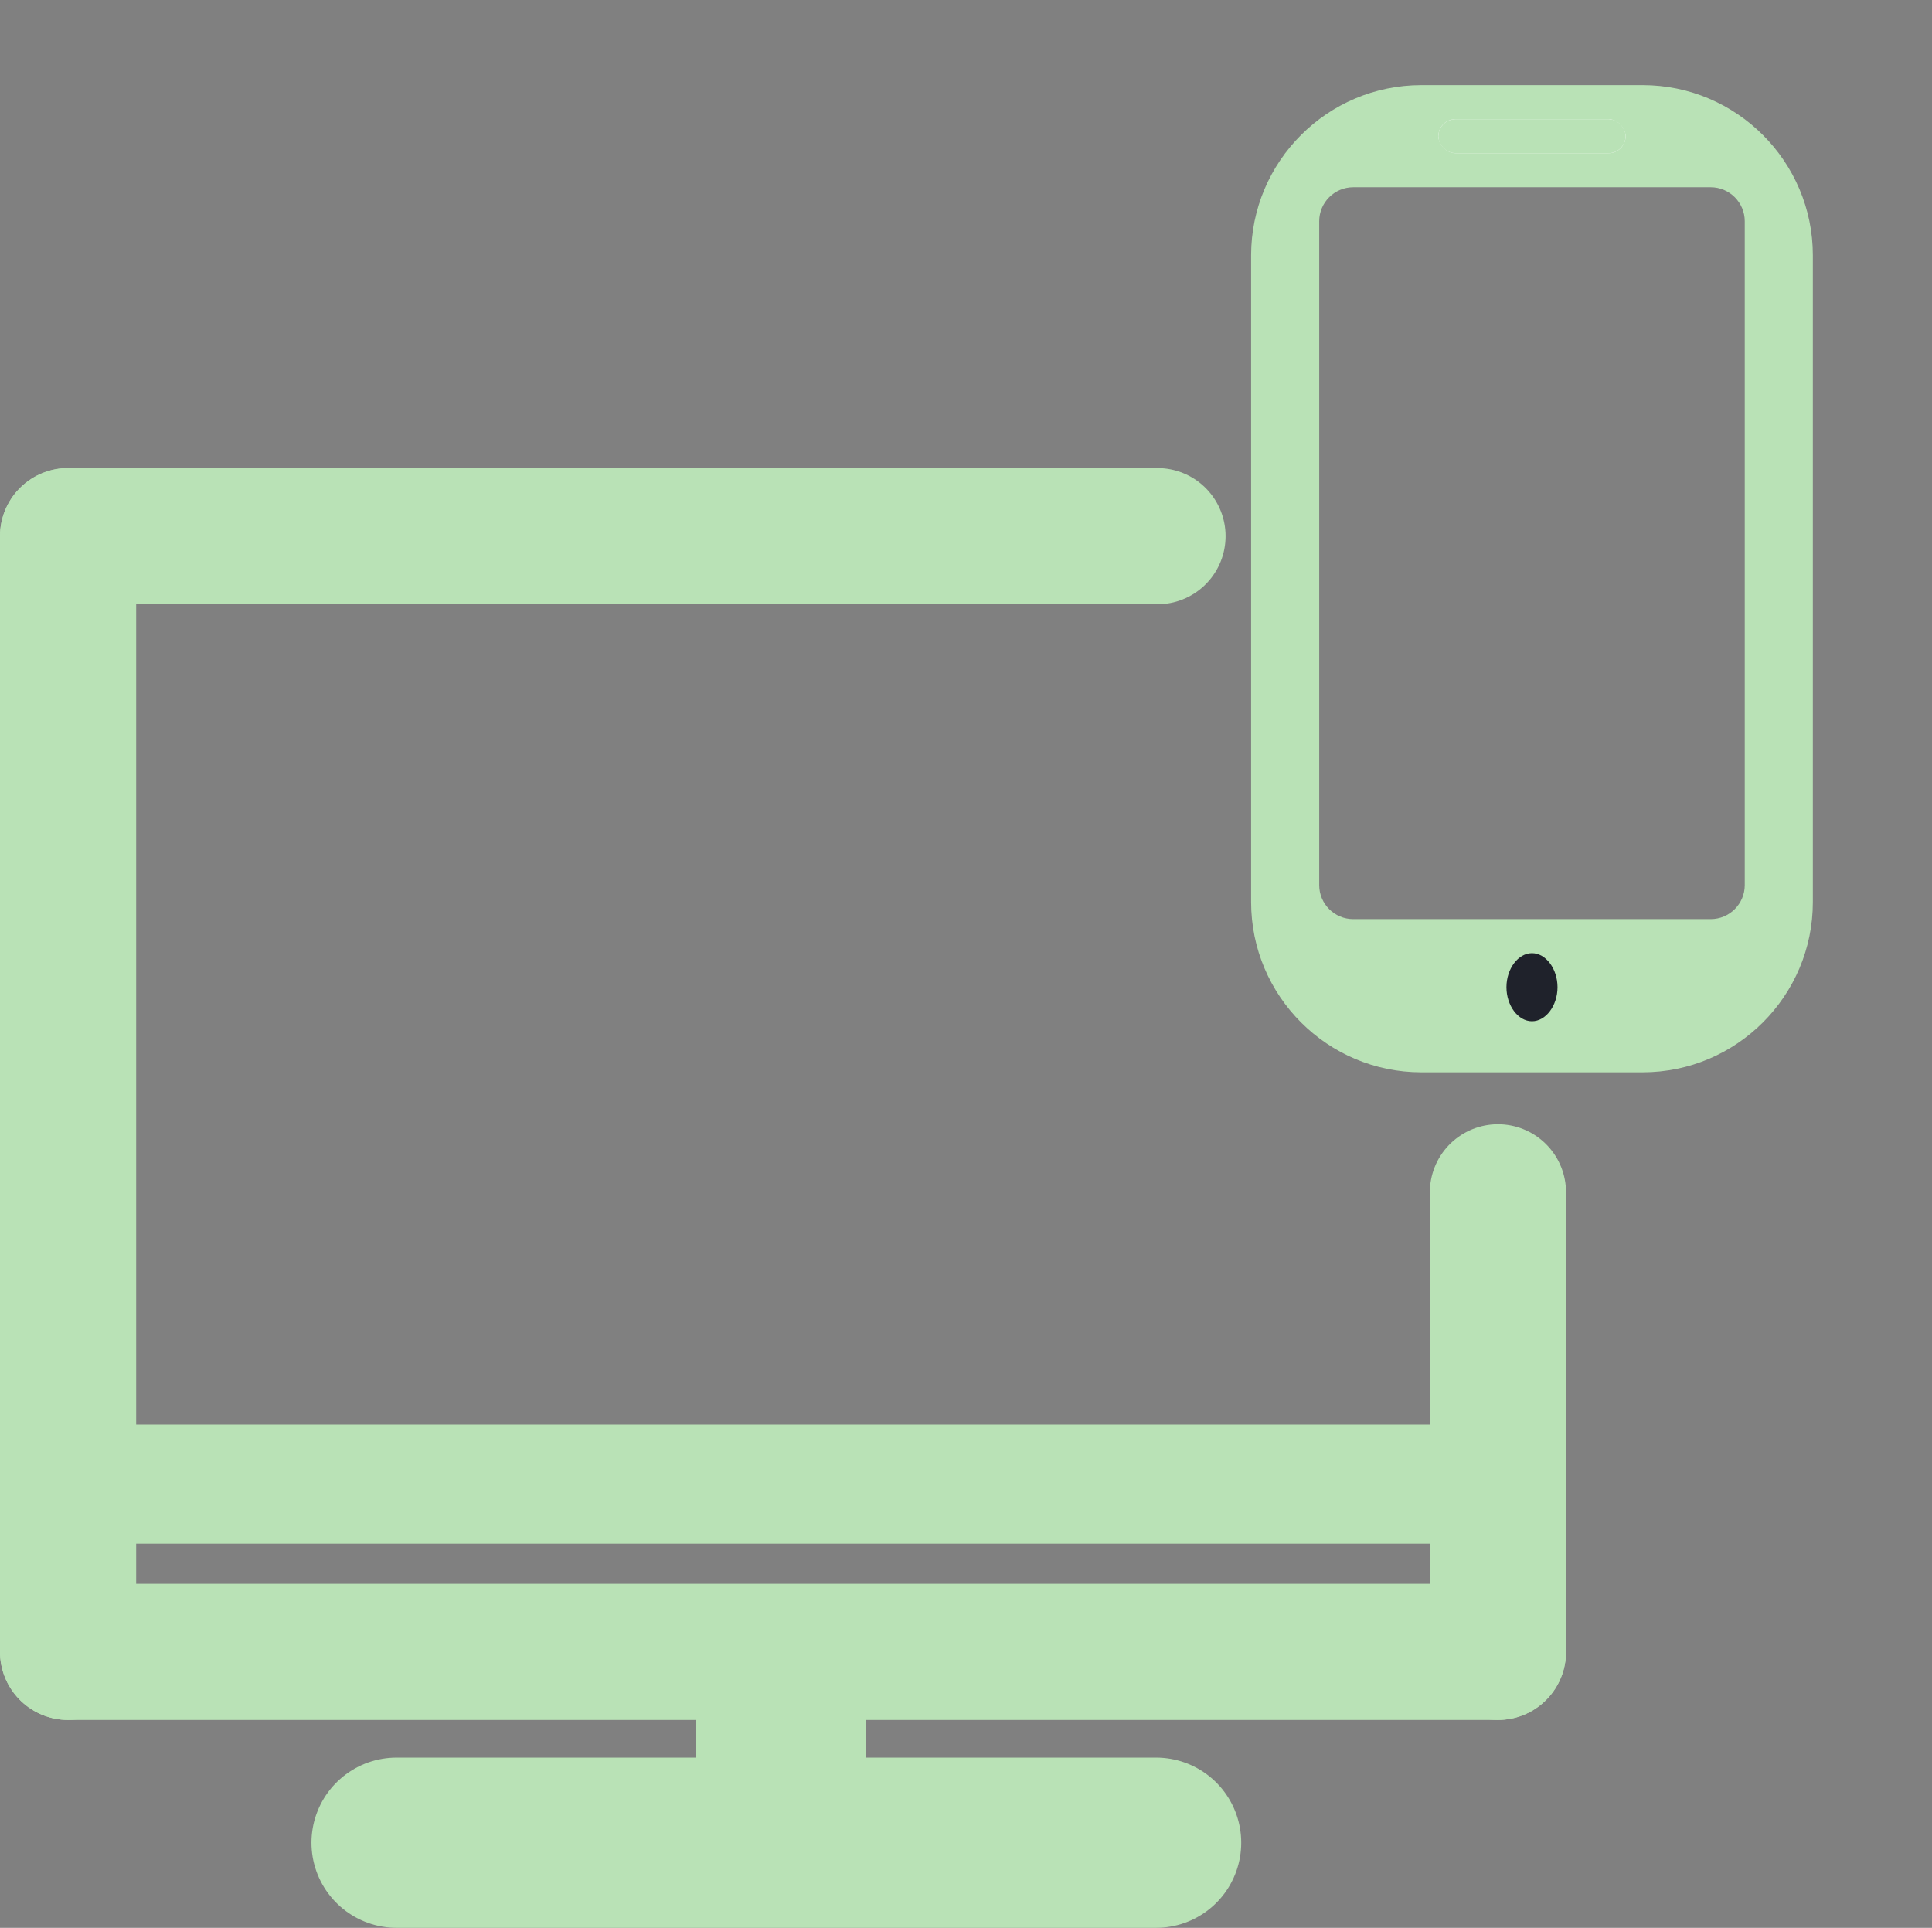 <svg xmlns="http://www.w3.org/2000/svg" width="113.5" height="113.263" viewBox="0 0 113.5 113.263">
  <rect x="0" y="0" width="113.5" height="113.263" fill="#808080" stroke="none"/>
  <g id="Group_191" data-name="Group 191" transform="translate(-296.5 -2869)">
    <line id="Line_4" data-name="Line 4" x2="87.237" transform="translate(298.741 2956.195)" fill="none" stroke="#b9e2b6" stroke-width="7"/>
    <line id="Line_5" data-name="Line 5" y2="8.022" transform="translate(342.36 2969.241)" fill="none" stroke="#b9e2b6" stroke-width="10"/>
    <line id="Line_6" data-name="Line 6" x2="44.621" transform="translate(319.798 2977.263)" fill="none" stroke="#b9e2b6" stroke-linecap="round" stroke-width="10"/>
    <rect id="Rectangle_83" data-name="Rectangle 83" width="47" height="71" transform="translate(363 2869)" fill="none"/>
    <g id="Group_87" data-name="Group 87" transform="translate(370 2874)">
      <g id="Subtraction_5" data-name="Subtraction 5" transform="translate(177 2941)" fill="#b9e2b6">
        <path d="M -154 -2883.5 L -167 -2883.5 C -172.239 -2883.5 -176.5 -2887.761 -176.5 -2893 L -176.5 -2931 C -176.5 -2936.239 -172.239 -2940.5 -167 -2940.5 L -154 -2940.5 C -148.762 -2940.5 -144.5 -2936.239 -144.5 -2931 L -144.5 -2893 C -144.5 -2887.761 -148.762 -2883.5 -154 -2883.5 Z M -171 -2935.5 C -172.378 -2935.5 -173.5 -2934.379 -173.5 -2933 L -173.5 -2894 C -173.5 -2892.621 -172.378 -2891.5 -171 -2891.5 L -150 -2891.5 C -148.621 -2891.5 -147.5 -2892.621 -147.5 -2894 L -147.5 -2933 C -147.5 -2934.379 -148.621 -2935.5 -150 -2935.5 L -171 -2935.5 Z" stroke="none"/>
        <path d="M -154 -2884 C -149.037 -2884 -145 -2888.037 -145 -2893 L -145 -2931 C -145 -2935.963 -149.037 -2940 -154 -2940 L -167 -2940 C -171.963 -2940 -176 -2935.963 -176 -2931 L -176 -2893 C -176 -2888.037 -171.963 -2884 -167 -2884 L -154 -2884 M -171 -2936 L -150 -2936 C -148.346 -2936 -147 -2934.654 -147 -2933 L -147 -2894 C -147 -2892.345 -148.346 -2891 -150 -2891 L -171 -2891 C -172.654 -2891 -174 -2892.345 -174 -2894 L -174 -2933 C -174 -2934.654 -172.654 -2936 -171 -2936 M -154 -2883 L -167 -2883 C -172.514 -2883 -177 -2887.486 -177 -2893 L -177 -2931 C -177 -2936.514 -172.514 -2941 -167 -2941 L -154 -2941 C -148.486 -2941 -144 -2936.514 -144 -2931 L -144 -2893 C -144 -2887.486 -148.486 -2883 -154 -2883 Z M -171 -2935 C -172.103 -2935 -173 -2934.103 -173 -2933 L -173 -2894 C -173 -2892.897 -172.103 -2892 -171 -2892 L -150 -2892 C -148.897 -2892 -148 -2892.897 -148 -2894 L -148 -2933 C -148 -2934.103 -148.897 -2935 -150 -2935 L -171 -2935 Z" stroke="none" fill="#b9e2b6"/>
      </g>
      <g id="Rectangle_82" data-name="Rectangle 82" transform="translate(11 2)" fill="#fff" stroke="#b9e2b6" stroke-width="1">
        <rect width="11" height="2" rx="1" stroke="none"/>
        <rect x="0.5" y="0.5" width="10" height="1" rx="0.5" fill="none"/>
      </g>
      <g id="Path_95" data-name="Path 95" transform="translate(14 50)" fill="#1f222b">
        <path d="M 2.5 5.5 C 1.397 5.5 0.5 4.378 0.5 3 C 0.5 1.622 1.397 0.5 2.5 0.5 C 3.603 0.5 4.5 1.622 4.5 3 C 4.5 4.378 3.603 5.5 2.5 5.5 Z" stroke="none"/>
        <path d="M 2.5 1 C 1.687 1 1 1.916 1 3 C 1 4.084 1.687 5 2.5 5 C 3.313 5 4 4.084 4 3 C 4 1.916 3.313 1 2.5 1 M 2.5 0 C 3.881 0 5 1.343 5 3 C 5 4.657 3.881 6 2.5 6 C 1.119 6 -4.76837158203125e-07 4.657 -4.76837158203125e-07 3 C -4.76837158203125e-07 1.343 1.119 0 2.5 0 Z" stroke="none" fill="#b9e2b6"/>
      </g>
    </g>
    <line id="Line_41" data-name="Line 41" y2="65.551" transform="translate(300.5 2900.5)" fill="none" stroke="#b9e2b6" stroke-linecap="round" stroke-width="8"/>
    <line id="Line_42" data-name="Line 42" x2="84" transform="translate(300.5 2966.051)" fill="none" stroke="#b9e2b6" stroke-linecap="round" stroke-width="8"/>
    <path id="Path_104" data-name="Path 104" d="M0,0H64" transform="translate(300.5 2900.5)" fill="none" stroke="#b9e2b6" stroke-linecap="round" stroke-width="8"/>
    <line id="Line_44" data-name="Line 44" y1="27" transform="translate(384.5 2939.051)" fill="none" stroke="#b9e2b6" stroke-linecap="round" stroke-width="8"/>
  </g>
</svg>

